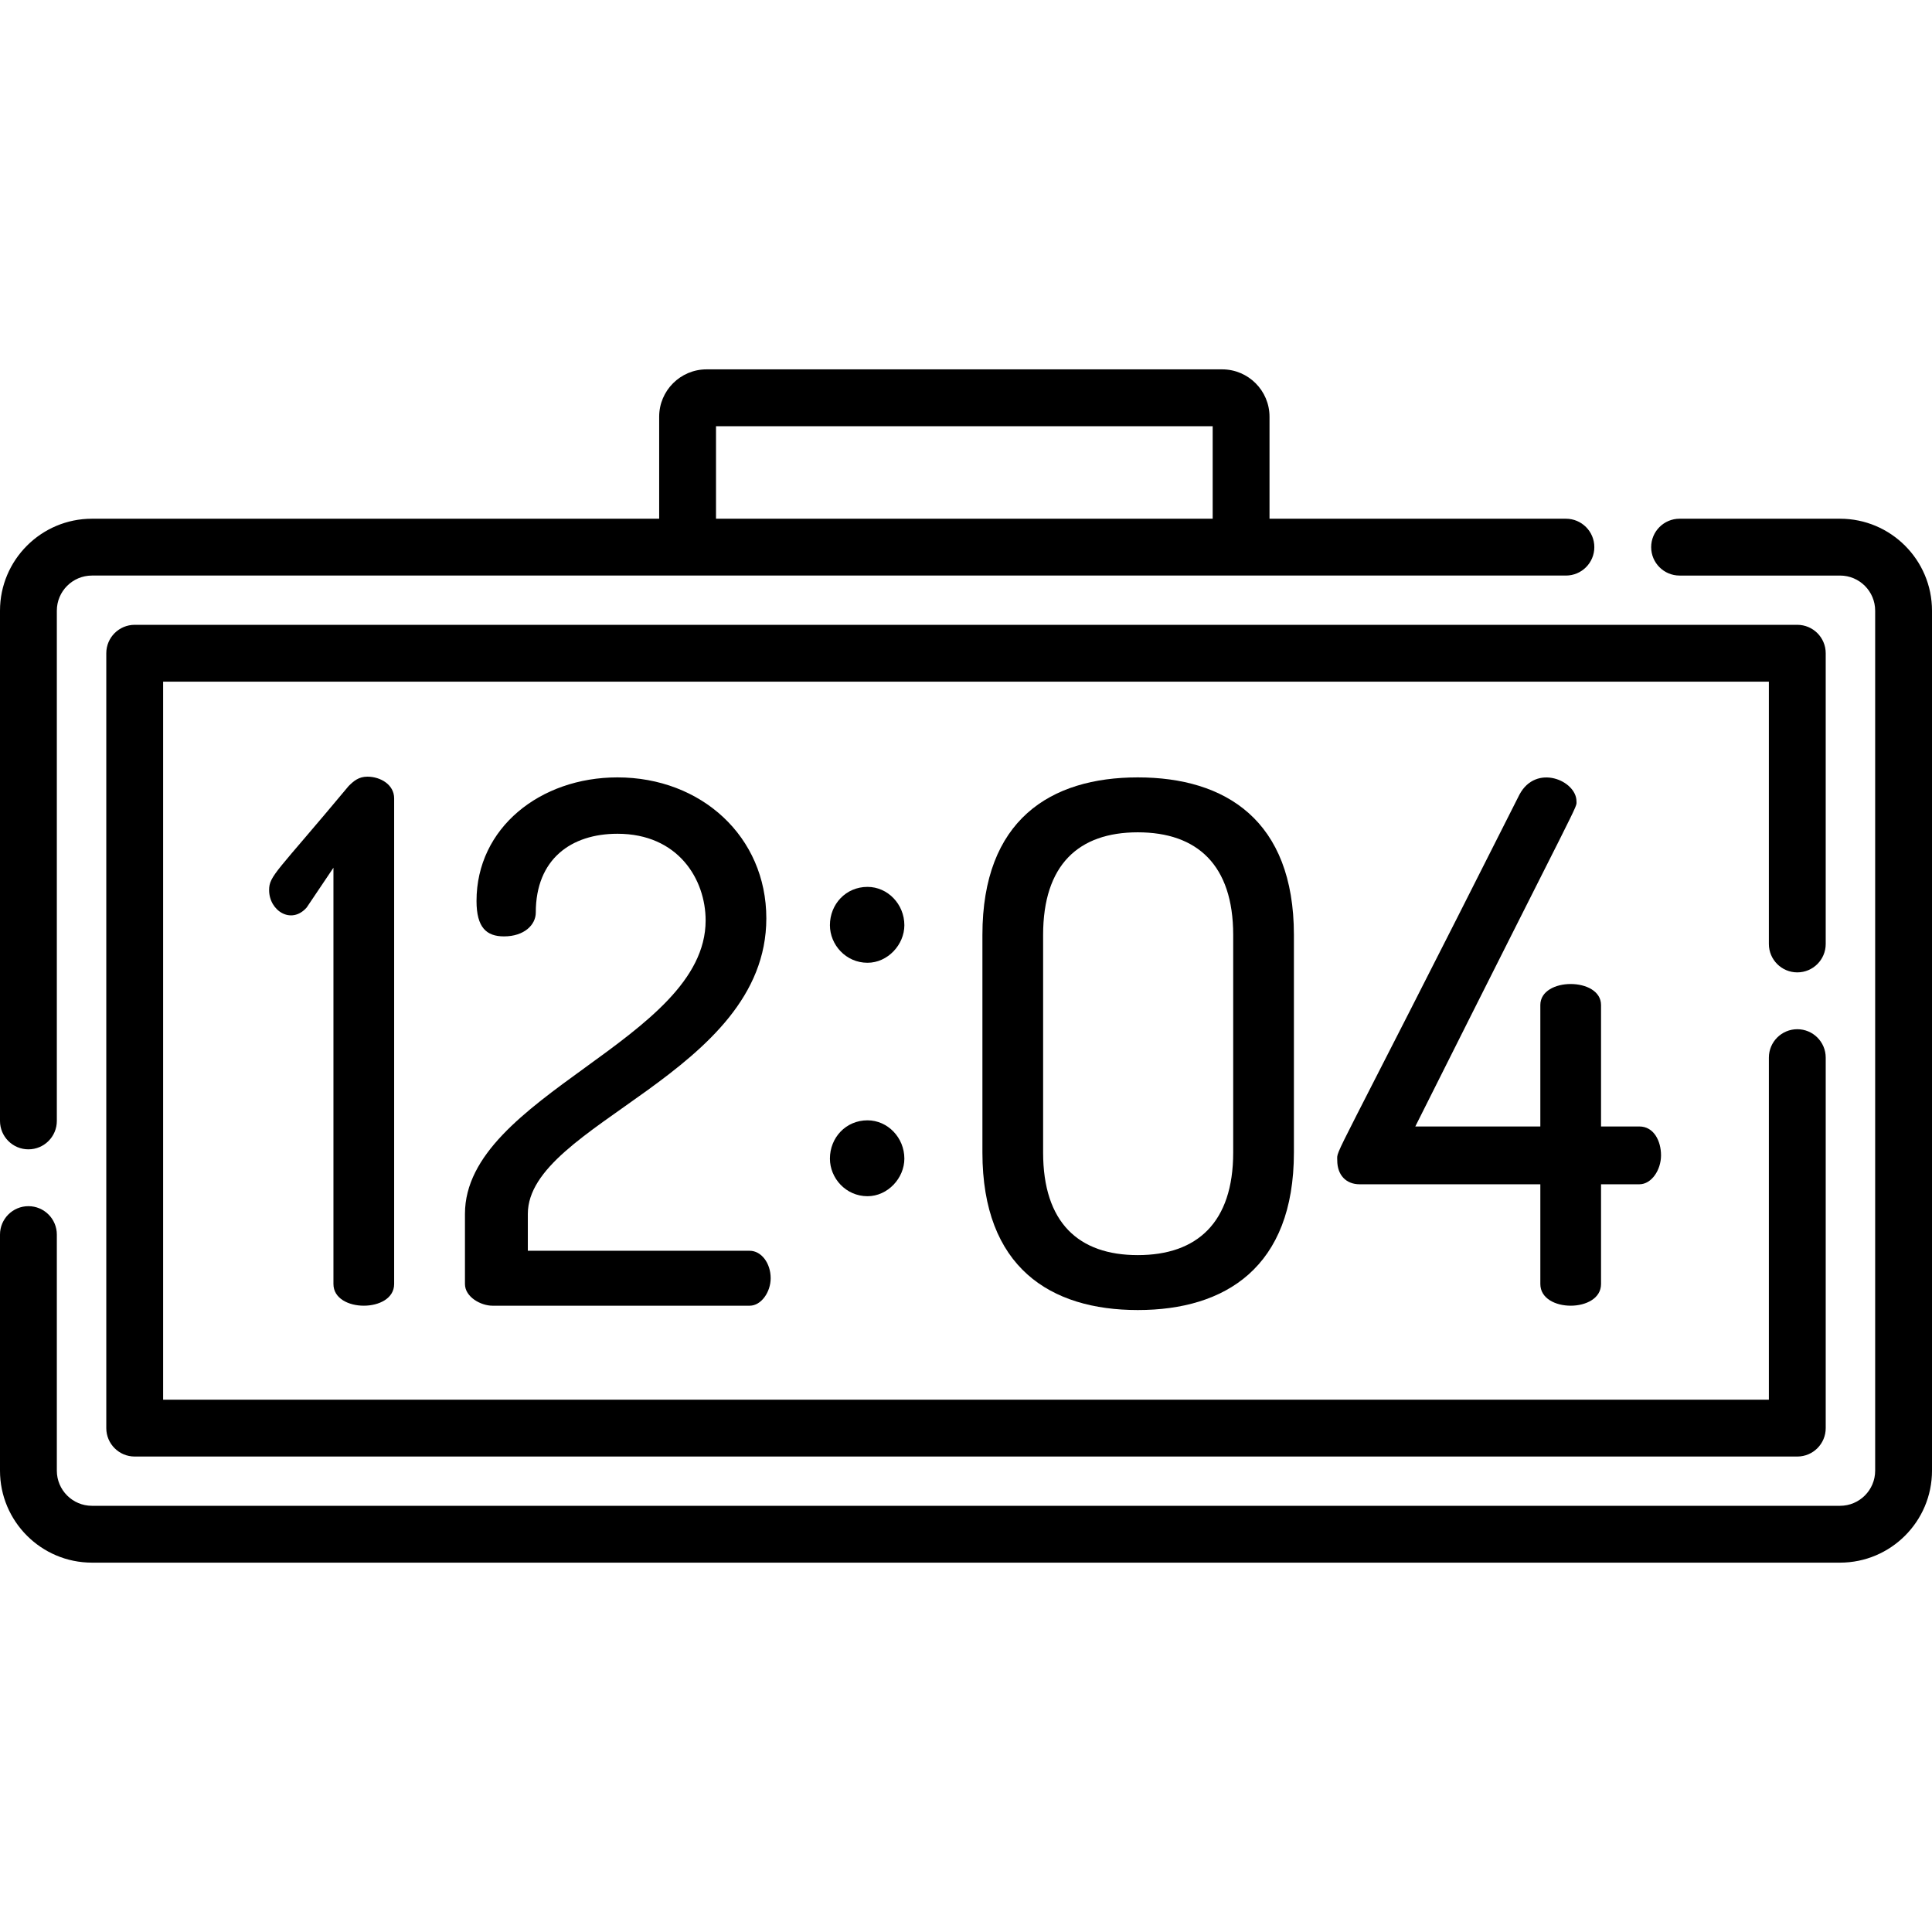 <?xml version="1.0" encoding="iso-8859-1"?>
<!-- Generator: Adobe Illustrator 19.0.0, SVG Export Plug-In . SVG Version: 6.00 Build 0)  -->
<svg version="1.1" id="Layer_1" xmlns="http://www.w3.org/2000/svg" xmlns:xlink="http://www.w3.org/1999/xlink" x="0px" y="0px"
	 viewBox="0 0 509.875 509.875" style="enable-background:new 0 0 509.875 509.875;" xml:space="preserve">
<g>
	<path d="M485.609,136.896h-42.349c-4.143,0-7.5,3.357-7.5,7.5s3.357,7.5,7.5,7.5h42.349c5.109,0,9.266,4.156,9.266,9.265v226.971
		c0,5.108-4.156,9.265-9.266,9.265H24.266c-5.109,0-9.266-4.156-9.266-9.265v-62.311c0-4.143-3.357-7.5-7.5-7.5s-7.5,3.357-7.5,7.5
		v62.311c0,13.38,10.886,24.265,24.266,24.265h461.344c13.38,0,24.266-10.885,24.266-24.265V161.161
		C509.875,147.781,498.989,136.896,485.609,136.896z"/>
	<path d="M7.5,303.321c4.143,0,7.5-3.357,7.5-7.5v-134.66c0-5.108,4.156-9.265,9.266-9.265c10.595,0,378.636,0,388.995,0
		c4.143,0,7.5-3.357,7.5-7.5s-3.357-7.5-7.5-7.5h-78.223v-26.917c0-6.893-5.607-12.5-12.5-12.5H186.462
		c-6.893,0-12.5,5.607-12.5,12.5v26.917H24.266C10.886,136.896,0,147.781,0,161.161v134.66C0,299.963,3.357,303.321,7.5,303.321z
		 M188.962,112.479h131.076v24.417H188.962V112.479z"/>
	<path d="M474.325,256.621c4.143,0,7.5-3.357,7.5-7.5v-76.725c0-4.143-3.357-7.5-7.5-7.5H35.55c-4.143,0-7.5,3.357-7.5,7.5v204.5
		c0,4.143,3.357,7.5,7.5,7.5h438.775c4.143,0,7.5-3.357,7.5-7.5v-97.775c0-4.143-3.357-7.5-7.5-7.5s-7.5,3.357-7.5,7.5v90.275H43.05
		v-189.5h423.775v69.225C466.825,253.263,470.183,256.621,474.325,256.621z"/>
	<path d="M104.02,338.867V210.693c0-3.624-3.624-5.723-7.058-5.723c-2.288,0-3.624,1.145-4.959,2.479
		c-18.998,22.799-20.98,23.627-20.98,27.466c0,5.464,5.883,9.189,9.918,4.578l7.058-10.49v109.863
		C87.998,346.496,104.02,346.495,104.02,338.867z"/>
	<path d="M122.707,320.365v18.502c0,3.433,4.196,5.722,7.248,5.722h67.901c3.052,0,5.531-3.624,5.531-7.248
		c0-4.005-2.479-7.248-5.531-7.248h-58.556v-9.728c0-23.842,62.942-37.002,62.942-78.01c0-21.554-17.166-37.193-39.291-37.193
		c-20.409,0-37.193,13.351-37.193,32.615c0,7.058,2.67,9.346,7.248,9.346c5.341,0,8.393-3.052,8.393-6.294
		c0-14.114,9.346-20.79,21.553-20.79c16.021,0,23.27,12.017,23.27,22.888C186.222,274.398,122.707,289.084,122.707,320.365z"/>
	<path d="M228.943,234.058c-5.723,0-9.918,4.578-9.918,10.109c0,5.149,4.195,9.918,9.918,9.918c5.341,0,9.728-4.769,9.728-9.918
		C238.671,238.636,234.284,234.058,228.943,234.058z"/>
	<path d="M228.943,295.665c-5.723,0-9.918,4.578-9.918,10.109c0,5.149,4.195,9.918,9.918,9.918c5.341,0,9.728-4.769,9.728-9.918
		C238.671,300.243,234.284,295.665,228.943,295.665z"/>
	<path d="M259.269,246.742v57.411c0,30.326,17.93,41.58,41.008,41.58c23.079,0,41.199-11.254,41.199-41.58v-57.411
		c0-30.327-18.12-41.58-41.199-41.58C277.198,205.162,259.269,216.415,259.269,246.742z M325.454,246.742v57.411
		c0,18.501-9.537,27.084-25.178,27.084c-15.64,0-24.986-8.583-24.986-27.084v-57.411c0-18.502,9.347-27.085,24.986-27.085
		C315.917,219.657,325.454,228.24,325.454,246.742z"/>
	<path d="M422.532,338.867v-26.322h10.108c3.242,0,5.723-3.814,5.723-7.629s-1.908-7.629-5.723-7.629h-10.108v-32.044
		c0-7.4-16.022-7.401-16.022,0v32.044h-32.997c44.754-89.308,42.534-83.83,42.534-85.831c0-5.448-10.66-10.042-15.068-1.717
		c-50.518,100.236-48.064,93.201-48.064,96.512c0,3.814,2.288,6.294,5.912,6.294h47.684v26.322
		C406.51,346.495,422.532,346.496,422.532,338.867z"/>
</g>
<g>
</g>
<g>
</g>
<g>
</g>
<g>
</g>
<g>
</g>
<g>
</g>
<g>
</g>
<g>
</g>
<g>
</g>
<g>
</g>
<g>
</g>
<g>
</g>
<g>
</g>
<g>
</g>
<g>
</g>
</svg>
